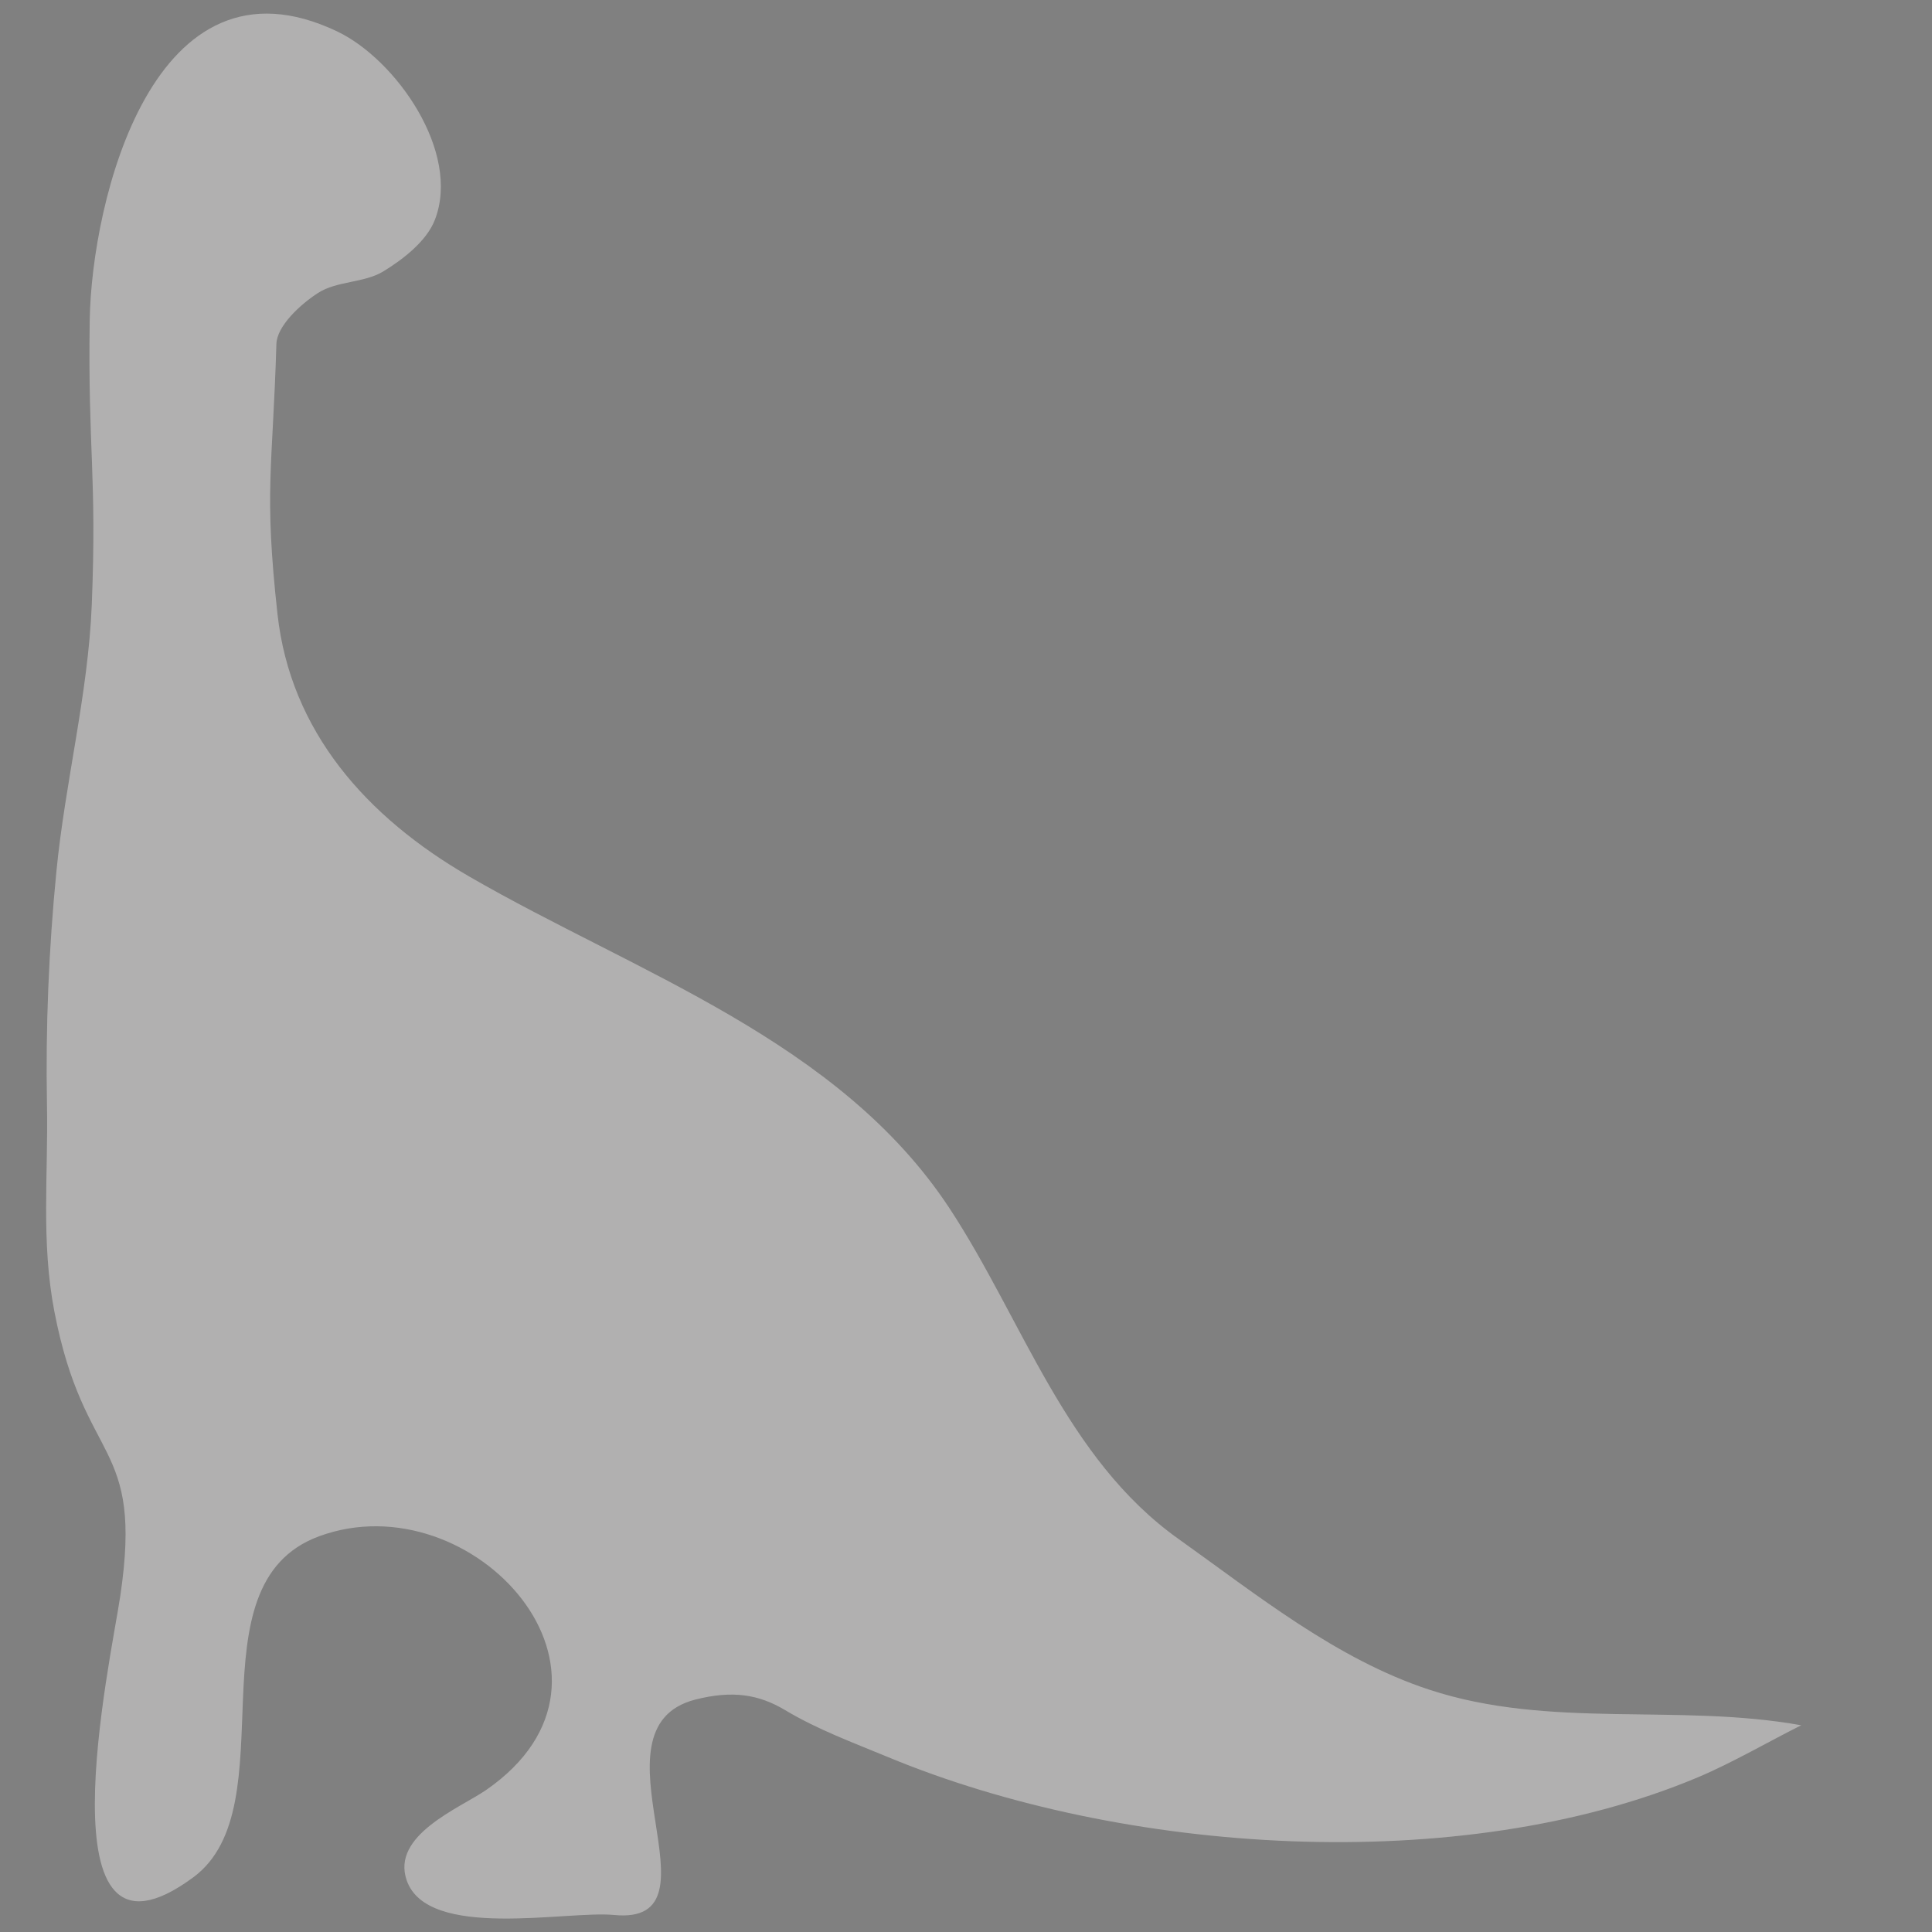 <?xml version="1.0" encoding="utf-8"?>
<!-- Generator: Adobe Illustrator 16.0.4, SVG Export Plug-In . SVG Version: 6.00 Build 0)  -->
<!DOCTYPE svg PUBLIC "-//W3C//DTD SVG 1.1//EN" "http://www.w3.org/Graphics/SVG/1.1/DTD/svg11.dtd">
<svg version="1.1"
	 id="svg7384" inkscape:version="0.47 r22583" sodipodi:docname="computer-symbolic.svg" xmlns:sodipodi="http://sodipodi.sourceforge.net/DTD/sodipodi-0.dtd" xmlns:rdf="http://www.w3.org/1999/02/22-rdf-syntax-ns#" xmlns:svg="http://www.w3.org/2000/svg" xmlns:cc="http://creativecommons.org/ns#" xmlns:inkscape="http://www.inkscape.org/namespaces/inkscape" xmlns:dc="http://purl.org/dc/elements/1.1/"
	 xmlns="http://www.w3.org/2000/svg" xmlns:xlink="http://www.w3.org/1999/xlink" x="0px" y="0px" width="16px" height="16px"
	 viewBox="0 0 16 16" enable-background="new 0 0 16 16" xml:space="preserve">
<rect x="0" y="0" width="16" height="16" fill="#808080" stroke="none"/>
<sodipodi:namedview  id="namedview88" inkscape:pageopacity="1" inkscape:snap-grids="true" inkscape:snap-to-guides="true" inkscape:window-height="690" inkscape:current-layer="layer10" inkscape:snap-global="true" inkscape:bbox-paths="false" inkscape:pageshadow="2" inkscape:window-width="1310" inkscape:window-maximized="0" inkscape:guide-bbox="true" inkscape:window-y="24" inkscape:snap-bbox="true" inkscape:window-x="54" inkscape:snap-nodes="false" inkscape:object-nodes="true" bordercolor="#666666" showborder="false" guidetolerance="10" pagecolor="#555753" inkscape:cy="1.9877666" borderopacity="1" objecttolerance="10" showgrid="false" showguides="true" inkscape:cx="15.507" inkscape:zoom="11.313708" gridtolerance="10">
	
		<inkscape:grid  id="grid4866" type="xygrid" snapvisiblegridlinesonly="true" visible="true" enabled="true" empspacing="2" spacingy="1px" spacingx="1px">
		</inkscape:grid>
</sodipodi:namedview>
<title  id="title9167">Gnome Symbolic Icon Theme</title>
<g id="layer9" transform="translate(-162,-338)" inkscape:groupmode="layer" inkscape:label="status">
</g>
<g id="layer11" transform="translate(-162,-338)" inkscape:groupmode="layer" inkscape:label="apps">
</g>
<g id="layer12" transform="translate(-162,-338)" inkscape:groupmode="layer" inkscape:label="actions">
</g>
<g id="layer13" transform="translate(-162,-338)" inkscape:groupmode="layer" inkscape:label="places">
</g>
<g id="layer14" transform="translate(-162,-338)" inkscape:groupmode="layer" inkscape:label="mimetypes">
</g>
<g id="layer15" transform="translate(-162,-338)" inkscape:groupmode="layer" inkscape:label="emblems">
</g>
<g id="dinosaur2.psd">
	<g>
		<path fill="#FFFFFF" stroke="#231F20" stroke-width="0.219" stroke-miterlimit="10" d="M3.969,12.935"/>
		<path fill="#B1B0B0" d="M14.917,14.288c-1.021-0.184-2.082,0.034-3.081-0.295c-0.768-0.252-1.427-0.786-2.076-1.248
			c-0.938-0.668-1.288-1.812-1.897-2.739C6.946,8.614,5.268,8.058,3.888,7.26C3.033,6.766,2.405,6.056,2.298,5.085
			c-0.113-1.026-0.04-1.198-0.009-2.236c0.004-0.148,0.196-0.327,0.345-0.423c0.154-0.1,0.382-0.082,0.54-0.178
			c0.17-0.104,0.361-0.254,0.428-0.429c0.216-0.56-0.323-1.326-0.808-1.558C1.269-0.467,0.758,1.67,0.743,2.652
			C0.727,3.73,0.803,3.933,0.76,5.009c-0.03,0.739-0.221,1.47-0.293,2.209c-0.063,0.64-0.09,1.288-0.078,1.932
			c0.011,0.584-0.05,1.131,0.061,1.71c0.248,1.288,0.739,1.057,0.546,2.358c-0.079,0.532-0.684,3.281,0.605,2.329
			c0.796-0.589-0.046-2.423,1.041-2.824c1.274-0.469,2.746,1.158,1.384,2.101c-0.22,0.151-0.788,0.374-0.658,0.748
			c0.173,0.499,1.325,0.249,1.717,0.287c0.948,0.093-0.257-1.546,0.674-1.784c0.308-0.078,0.525-0.043,0.744,0.088
			c0.271,0.162,0.561,0.268,0.855,0.39c1.937,0.803,4.728,0.996,6.703,0.166C14.342,14.601,14.664,14.414,14.917,14.288"/>
	</g>
</g>
</svg>
